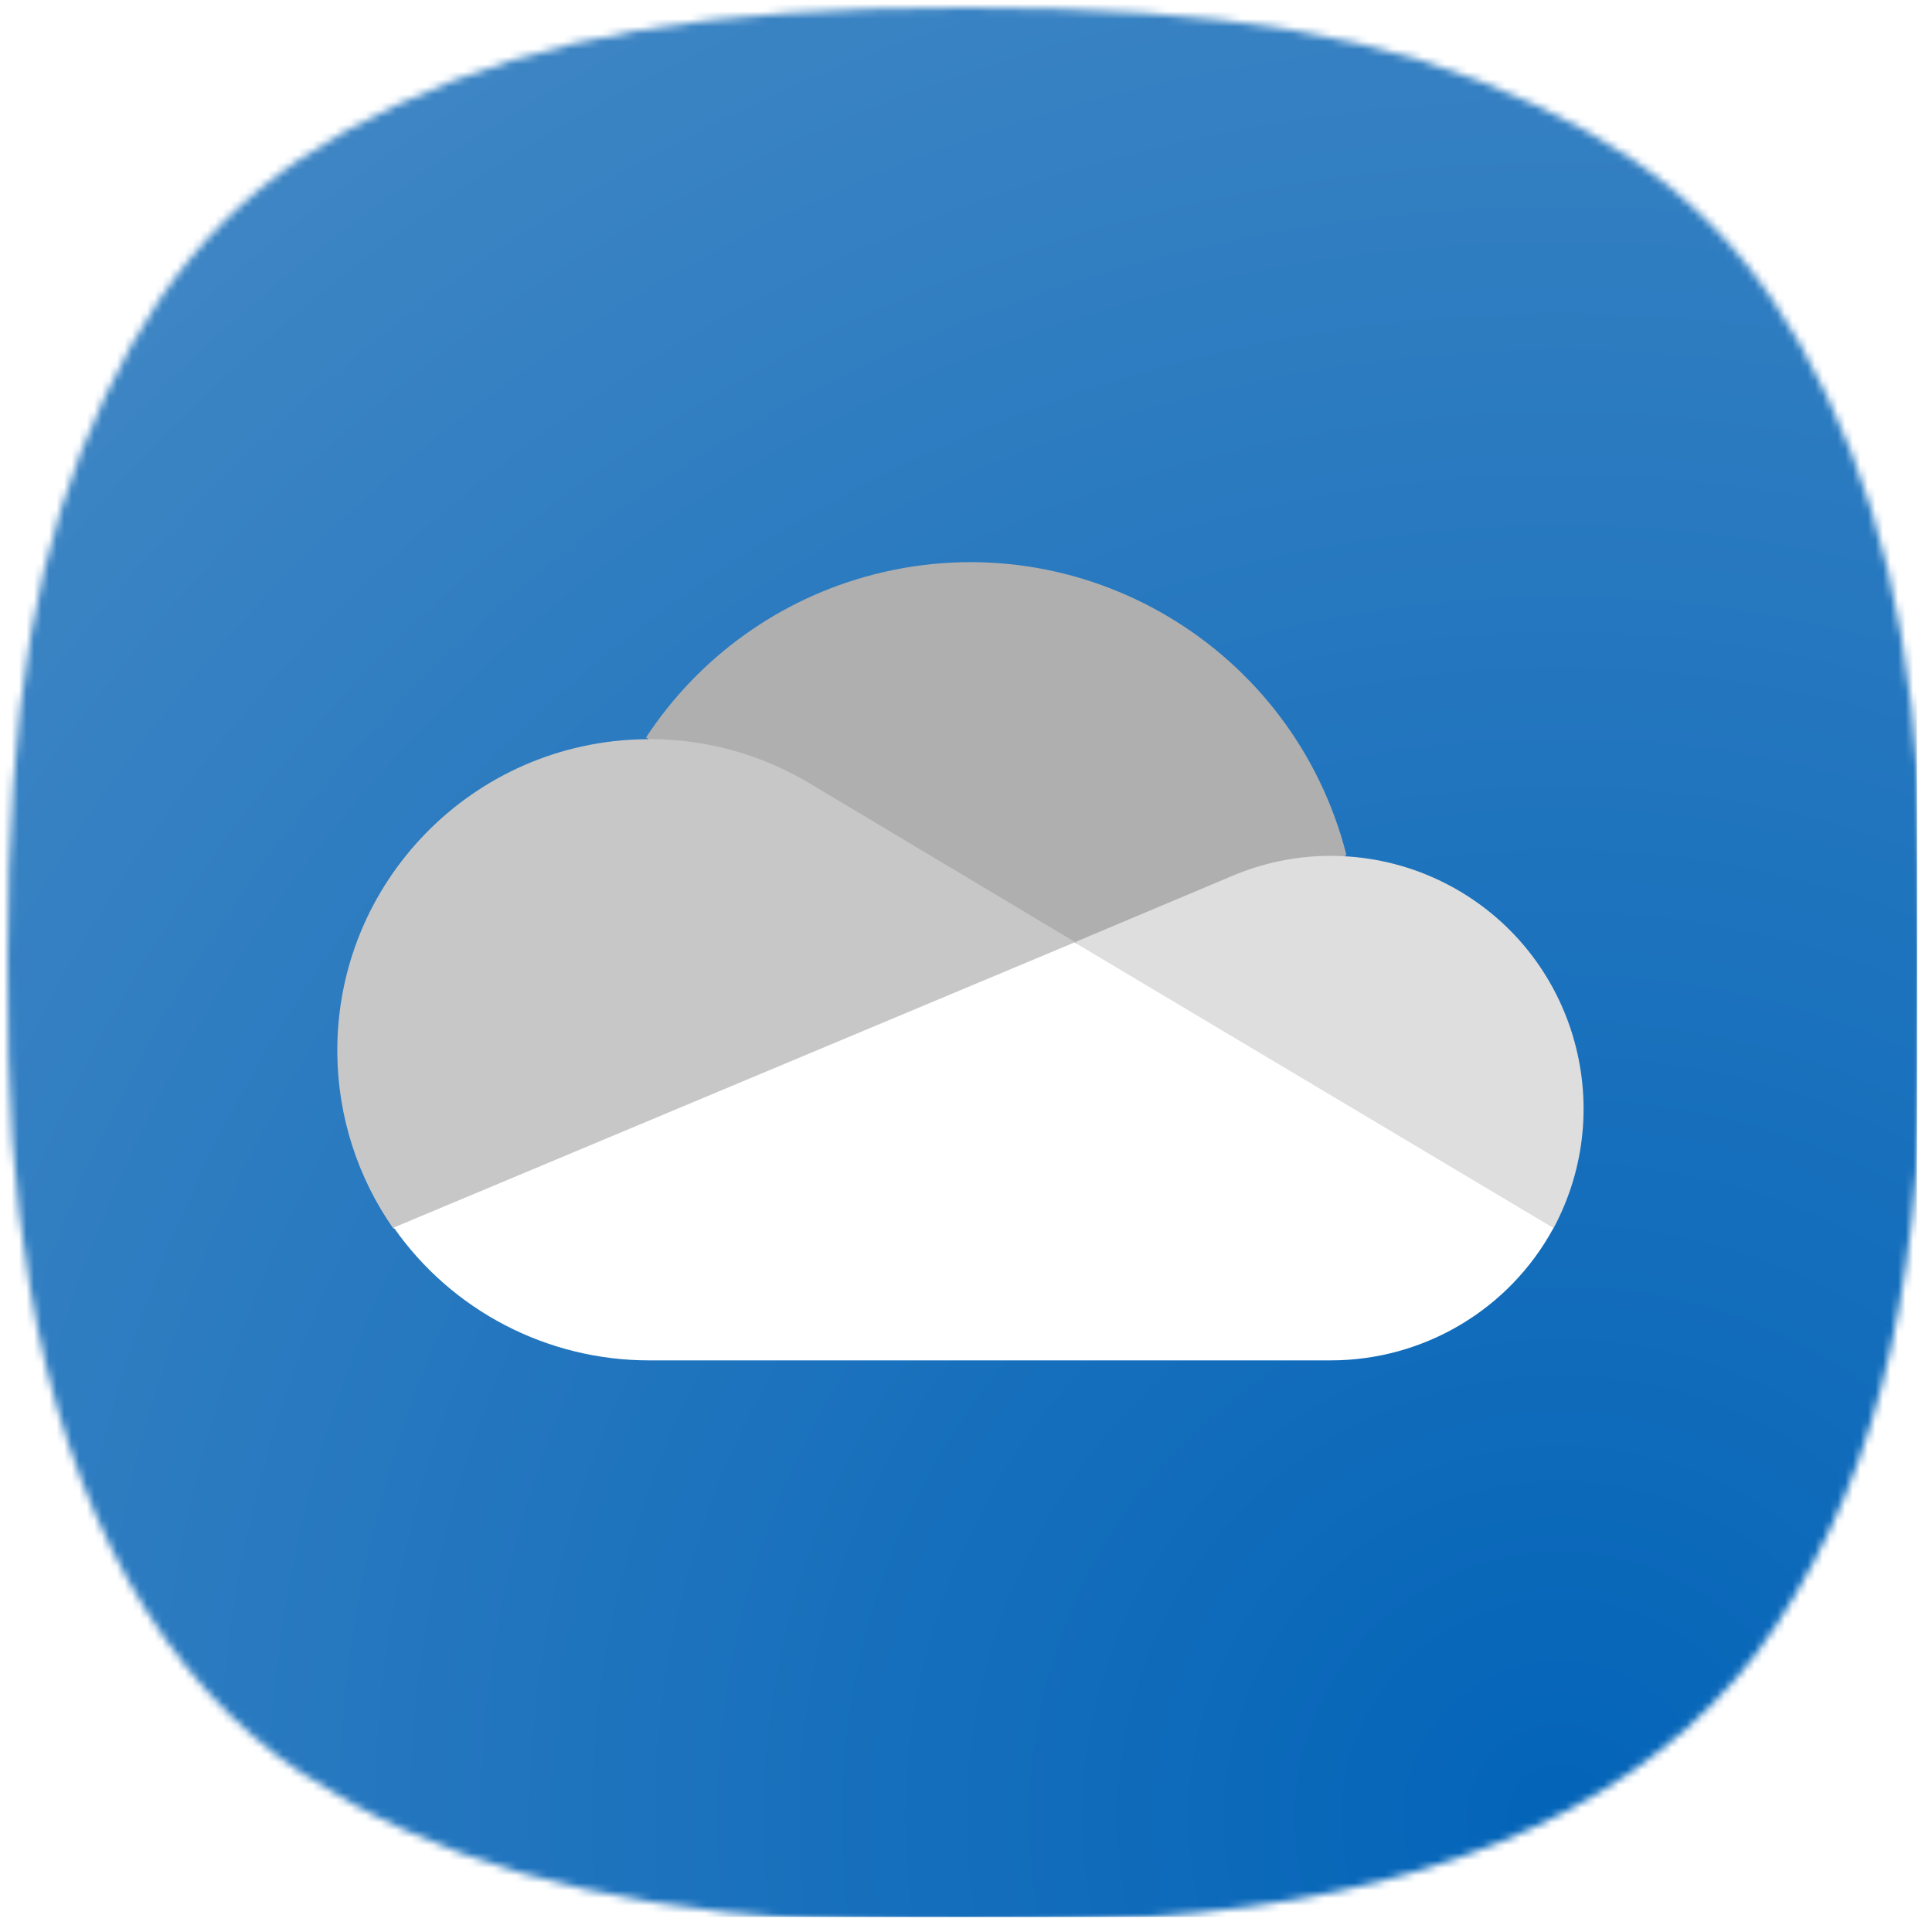 <svg width="256" height="256" viewBox="0 0 256 256" fill="none" xmlns="http://www.w3.org/2000/svg">
<mask id="mask0_83_324" style="mask-type:alpha" maskUnits="userSpaceOnUse" x="1" y="1" width="254" height="254">
<path d="M106.429 254.324C77.804 252.299 57.286 246.329 40.076 235.018C21.657 222.911 8.94 200.243 3.984 170.687C1.693 157.021 0.963 146.366 1.001 127.164C1.07 93.081 4.727 71.961 13.937 52.468C22.776 33.762 33.851 22.679 52.44 13.942C72.184 4.661 93.555 1 127.994 1C162.433 1 183.803 4.661 203.548 13.942C222.119 22.672 233.122 33.673 242.078 52.468C251.216 71.645 254.915 93.034 254.999 127.164C255.1 168.687 249.55 193.658 235.416 215.277C222.216 235.466 198.18 248.266 165.151 252.695C147.932 255.004 125.031 255.639 106.429 254.324Z" fill="white"/>
</mask>
<g mask="url(#mask0_83_324)">
<rect width="254.001" height="254.001" fill="url(#paint0_radial_83_324)"/>
<g filter="url(#filter0_d_83_324)">
<path d="M144.425 145.831L178.402 113.258C171.344 85.67 143.314 69.041 115.794 76.116C103.401 79.302 92.637 87.004 85.604 97.717C86.129 97.704 144.425 145.831 144.425 145.831Z" fill="#AFAFAF"/>
<path d="M107.76 104.085L107.759 104.09C101.235 100.057 93.712 97.926 86.039 97.936C85.862 97.936 85.688 97.948 85.511 97.95C62.686 98.232 44.413 116.929 44.696 139.71C44.798 147.974 47.385 156.016 52.121 162.795L103.267 156.401L142.479 124.842L107.76 104.085Z" fill="#C7C7C7"/>
<path d="M178.618 113.487C177.87 113.437 177.119 113.402 176.359 113.402C171.796 113.398 167.281 114.331 163.093 116.143L163.092 116.139L142.481 124.82L165.203 152.911L205.824 162.794C214.59 146.506 208.504 126.19 192.23 117.417C188.025 115.15 183.384 113.81 178.618 113.487L178.618 113.487Z" fill="#DEDEDE"/>
<path d="M52.176 162.657C59.885 173.689 72.533 180.264 86.034 180.257H176.319C188.652 180.26 199.991 173.524 205.843 162.717L142.374 124.877L52.176 162.657Z" fill="white"/>
</g>
</g>
<defs>
<filter id="filter0_d_83_324" x="-3.308" y="26.487" width="261.141" height="201.77" filterUnits="userSpaceOnUse" color-interpolation-filters="sRGB">
<feFlood flood-opacity="0" result="BackgroundImageFix"/>
<feColorMatrix in="SourceAlpha" type="matrix" values="0 0 0 0 0 0 0 0 0 0 0 0 0 0 0 0 0 0 127 0" result="hardAlpha"/>
<feOffset/>
<feGaussianBlur stdDeviation="24"/>
<feComposite in2="hardAlpha" operator="out"/>
<feColorMatrix type="matrix" values="0 0 0 0 0 0 0 0 0 0 0 0 0 0 0 0 0 0 0.25 0"/>
<feBlend mode="normal" in2="BackgroundImageFix" result="effect1_dropShadow_83_324"/>
<feBlend mode="normal" in="SourceGraphic" in2="effect1_dropShadow_83_324" result="shape"/>
</filter>
<radialGradient id="paint0_radial_83_324" cx="0" cy="0" r="1" gradientUnits="userSpaceOnUse" gradientTransform="translate(205.584 238.731) rotate(-123.134) scale(276.637 276.637)">
<stop stop-color="#0364B8"/>
<stop offset="1" stop-color="#3F86C4"/>
</radialGradient>
</defs>
</svg>
